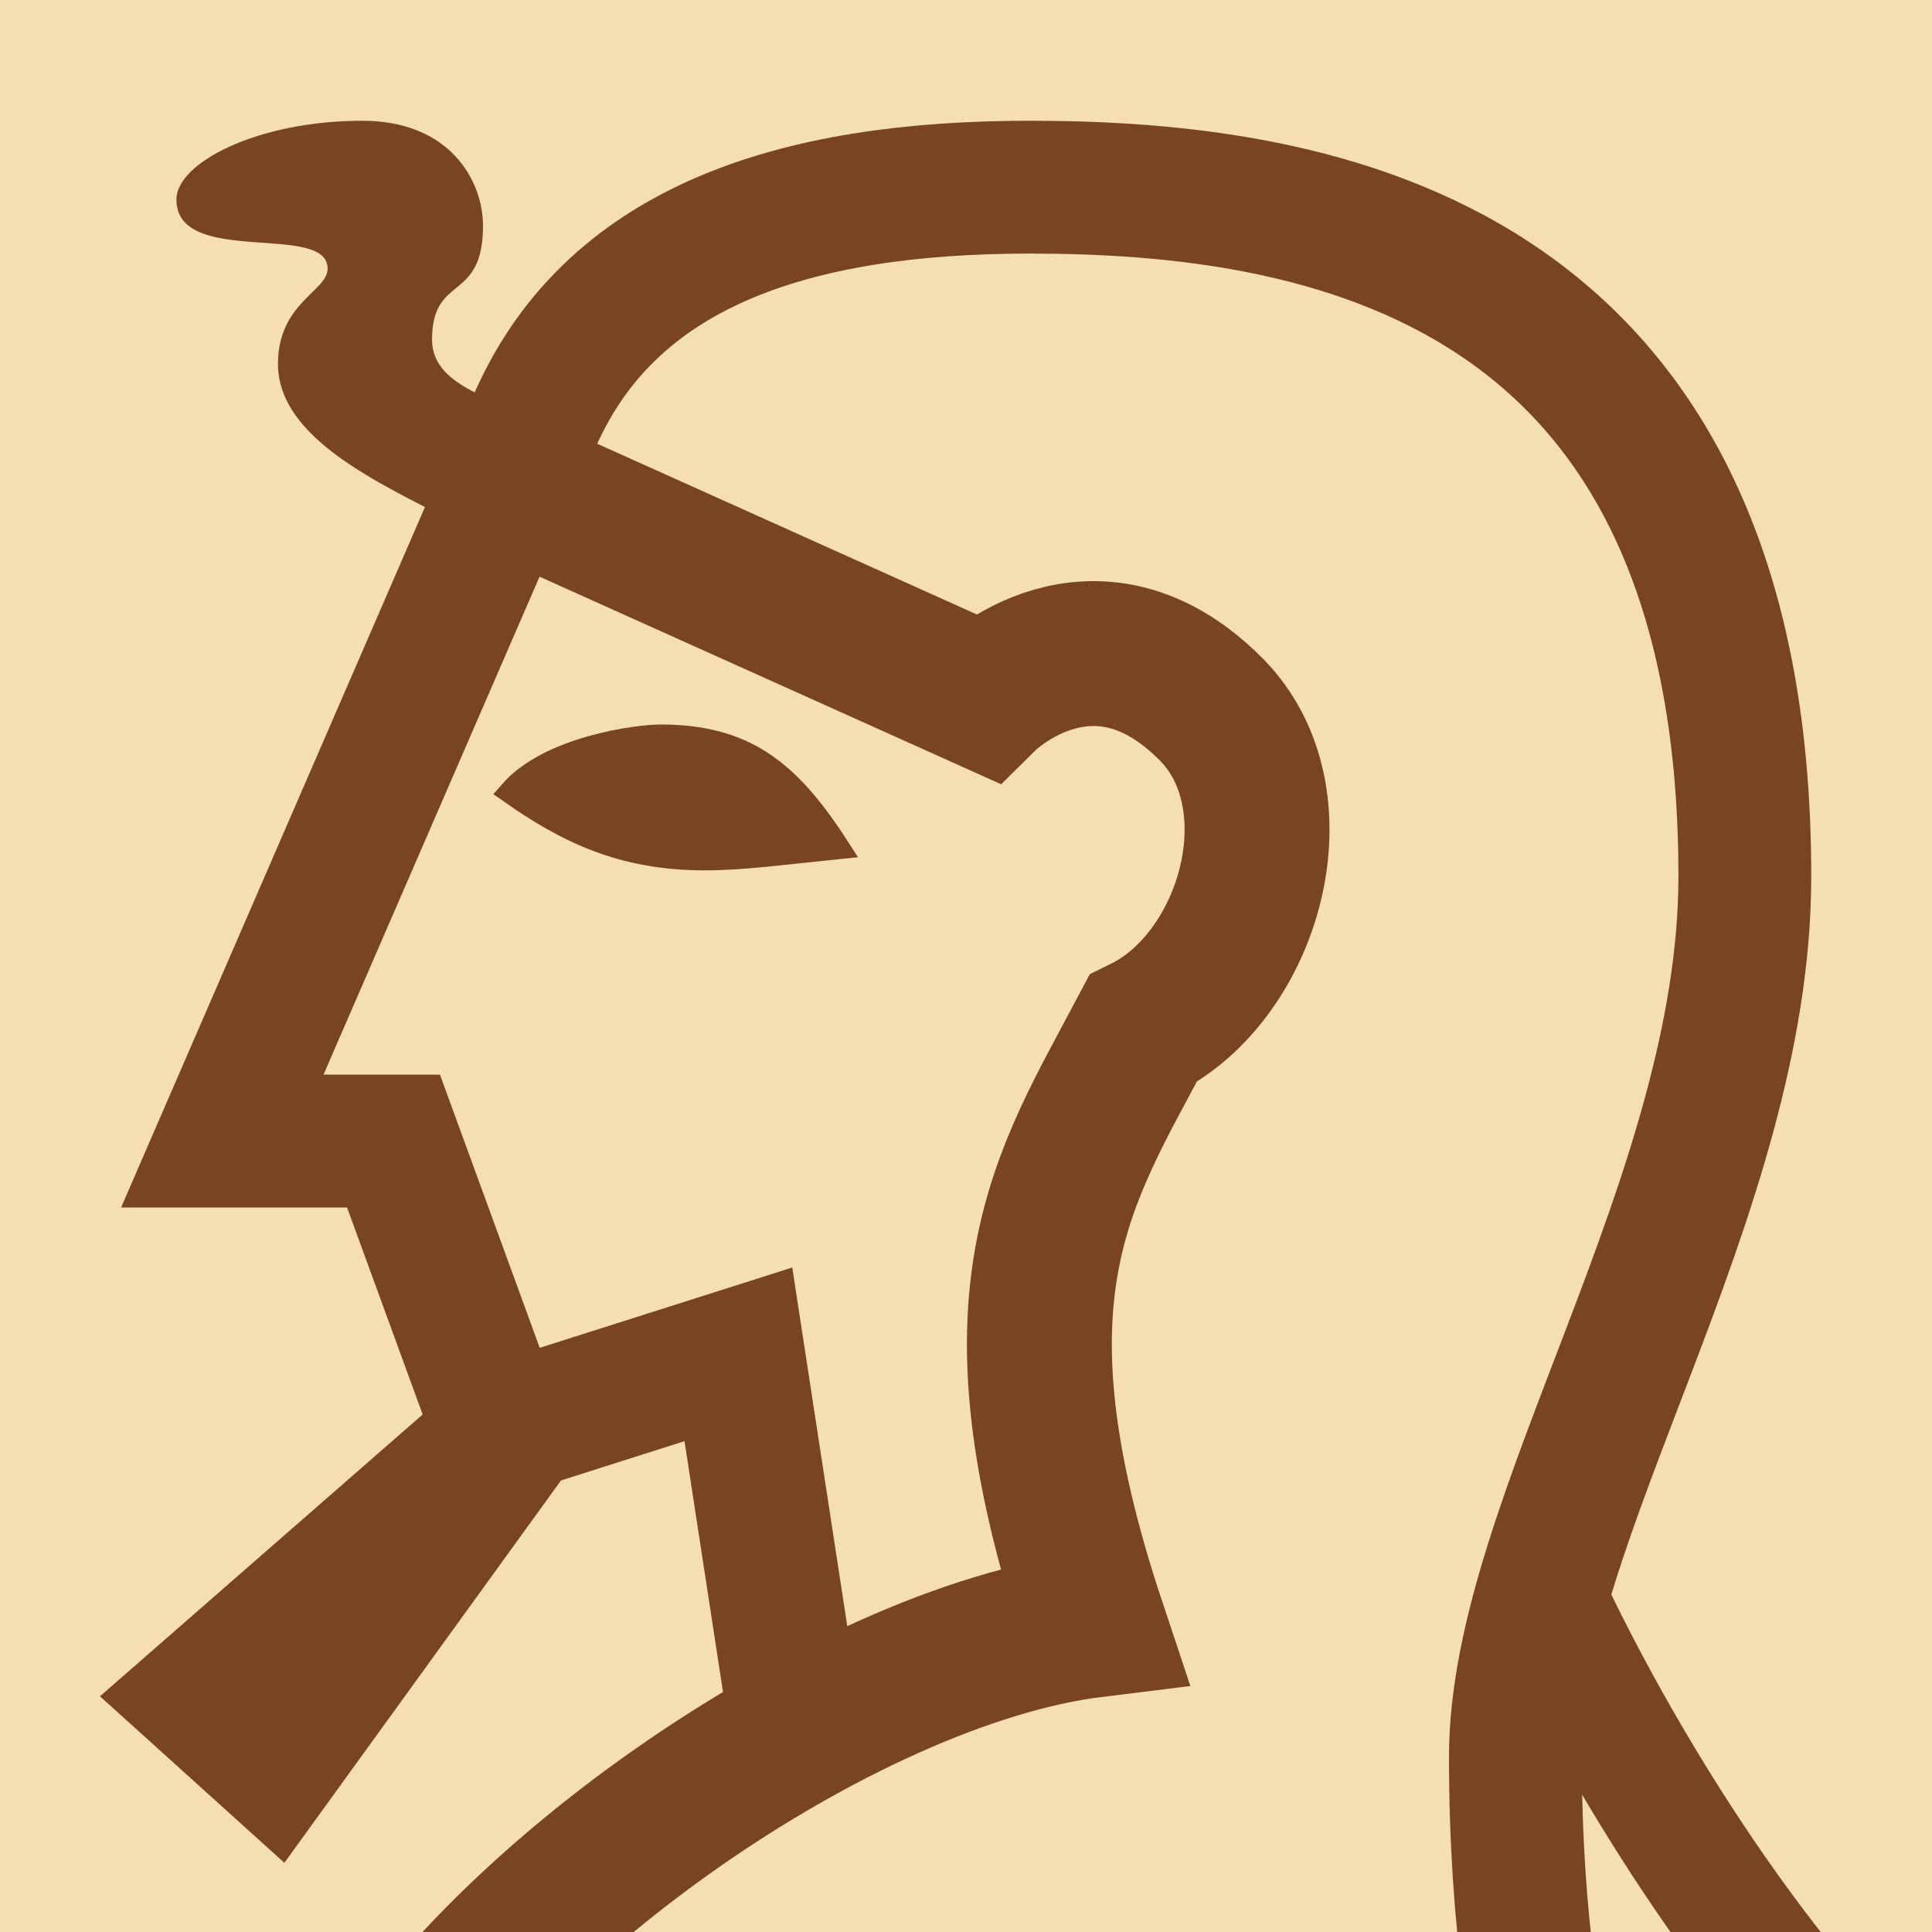 <?xml version="1.0" encoding="UTF-8" standalone="no"?>
<!-- Created with Inkscape (http://www.inkscape.org/) -->

<svg
   width="16"
   height="16"
   viewBox="0 0 16 16"
   version="1.1"
   id="svg5"
   inkscape:version="1.2.2 (732a01da63, 2022-12-09)"
   sodipodi:docname="13000.svg"
   inkscape:export-filename="..\0000.png"
   inkscape:export-xdpi="96"
   inkscape:export-ydpi="96"
   xmlns:inkscape="http://www.inkscape.org/namespaces/inkscape"
   xmlns:sodipodi="http://sodipodi.sourceforge.net/DTD/sodipodi-0.dtd"
   xmlns="http://www.w3.org/2000/svg"
   xmlns:svg="http://www.w3.org/2000/svg">
  <sodipodi:namedview
     id="namedview7"
     pagecolor="#ffffff"
     bordercolor="#666666"
     borderopacity="1.0"
     inkscape:pageshadow="2"
     inkscape:pageopacity="0"
     inkscape:pagecheckerboard="0"
     inkscape:document-units="px"
     showgrid="true"
     width="16mm"
     units="px"
     inkscape:zoom="64"
     inkscape:cx="6.109375"
     inkscape:cy="6.328125"
     inkscape:window-width="1680"
     inkscape:window-height="998"
     inkscape:window-x="-8"
     inkscape:window-y="-8"
     inkscape:window-maximized="1"
     inkscape:current-layer="layer1"
     showguides="true"
     inkscape:guide-bbox="true"
     inkscape:snap-bbox="true"
     inkscape:bbox-paths="true"
     inkscape:bbox-nodes="true"
     inkscape:snap-global="true"
     inkscape:showpageshadow="2"
     inkscape:deskcolor="#ffffff">
    <inkscape:grid
       type="xygrid"
       id="grid828"
       originx="0"
       originy="0" />
  </sodipodi:namedview>
  <defs
     id="defs2" />
  <g
     inkscape:label="Layer 1"
     inkscape:groupmode="layer"
     id="layer1">
    <rect
       style="opacity:1;fill:#f5deb3;stroke:none;stroke-width:4.438;stroke-linejoin:bevel;stop-color:#000000;fill-opacity:1"
       id="rect691"
       width="16"
       height="16"
       x="0"
       y="0" />
    <path
       style="fill:#784421;fill-opacity:1;stroke:#784421;stroke-width:0.2;stroke-miterlimit:4;stroke-dasharray:none;stroke-opacity:1"
       d="M 5.468,6.1 C 5.285,6.1 4.554,6.193 4.234,6.559 4.691,6.879 5.149,7.108 5.835,7.108 6.156,7.108 6.476,7.062 6.933,7.016 6.521,6.376 6.154,6.1 5.468,6.1 Z"
       id="path2505" />
    <path
       style="fill:none;stroke:#784421;stroke-width:1.1;stroke-linecap:butt;stroke-linejoin:miter;stroke-dasharray:none;stroke-opacity:1"
       d="m 13.264,18.482 c 0,0 -0.714,-1.133 -0.714,-3.934 0,-1.963 1.9,-4.647 1.9,-7.291 C 14.45,2.122 10.911,1.55 8.531,1.55 6.572,1.55 5.031,2.041 4.407,3.535 L 1.841,9.45 h 1.418 l 0.875,2.396 1.981,-0.63 0.45,2.933"
       id="path2280"
       sodipodi:nodetypes="cssssccccc" />
    <path
       style="fill:#784421;stroke:#784421;stroke-width:1px;stroke-linecap:butt;stroke-linejoin:miter;stroke-opacity:1"
       d="m 12.769,13.159 c 0.525,1.14 1.591,3.001 2.926,4.276"
       id="path2282"
       sodipodi:nodetypes="cc" />
    <path
       style="fill:#784421;fill-opacity:1;stroke:none;stroke-width:0.1;stroke-miterlimit:4;stroke-dasharray:none;stroke-opacity:1"
       d="M 3,1 C 2.131,1 1.461,1.349 1.461,1.652 c 0,0.566 1.265,0.181 1.252,0.578 -0.006,0.183 -0.411,0.281 -0.411,0.784 0,0.621 0.859,0.996 1.45,1.305 L 4.082,3.332 C 3.945,3.241 3.578,3.134 3.578,2.813 3.578,2.264 4,2.51 4,1.869 4,1.503 3.732,1 3,1 Z"
       id="path2"
       sodipodi:nodetypes="ssssccsss" />
    <path
       style="fill:none;stroke:#784421;stroke-width:1.2;stroke-linecap:butt;stroke-linejoin:miter;stroke-dasharray:none;stroke-opacity:1"
       d="m 4.186,3.991 3.976,1.788 c 0,0 0.892,-0.882 1.864,0.091 0.743,0.743 0.329,2.212 -0.561,2.65 C 8.806,9.766 8.14,10.704 9.057,13.457 6.987,13.712 3.916,15.845 2.986,17.736"
       id="path2284"
       sodipodi:nodetypes="ccsccc" />
    <path
       style="fill:#784421;stroke:none;stroke-width:1px;stroke-linecap:butt;stroke-linejoin:miter;stroke-opacity:1;fill-opacity:1"
       d="M 4.796,12.053 2.355,15.427 0.828,14.048 3.671,11.565 Z"
       id="path3199" />
  </g>
</svg>
